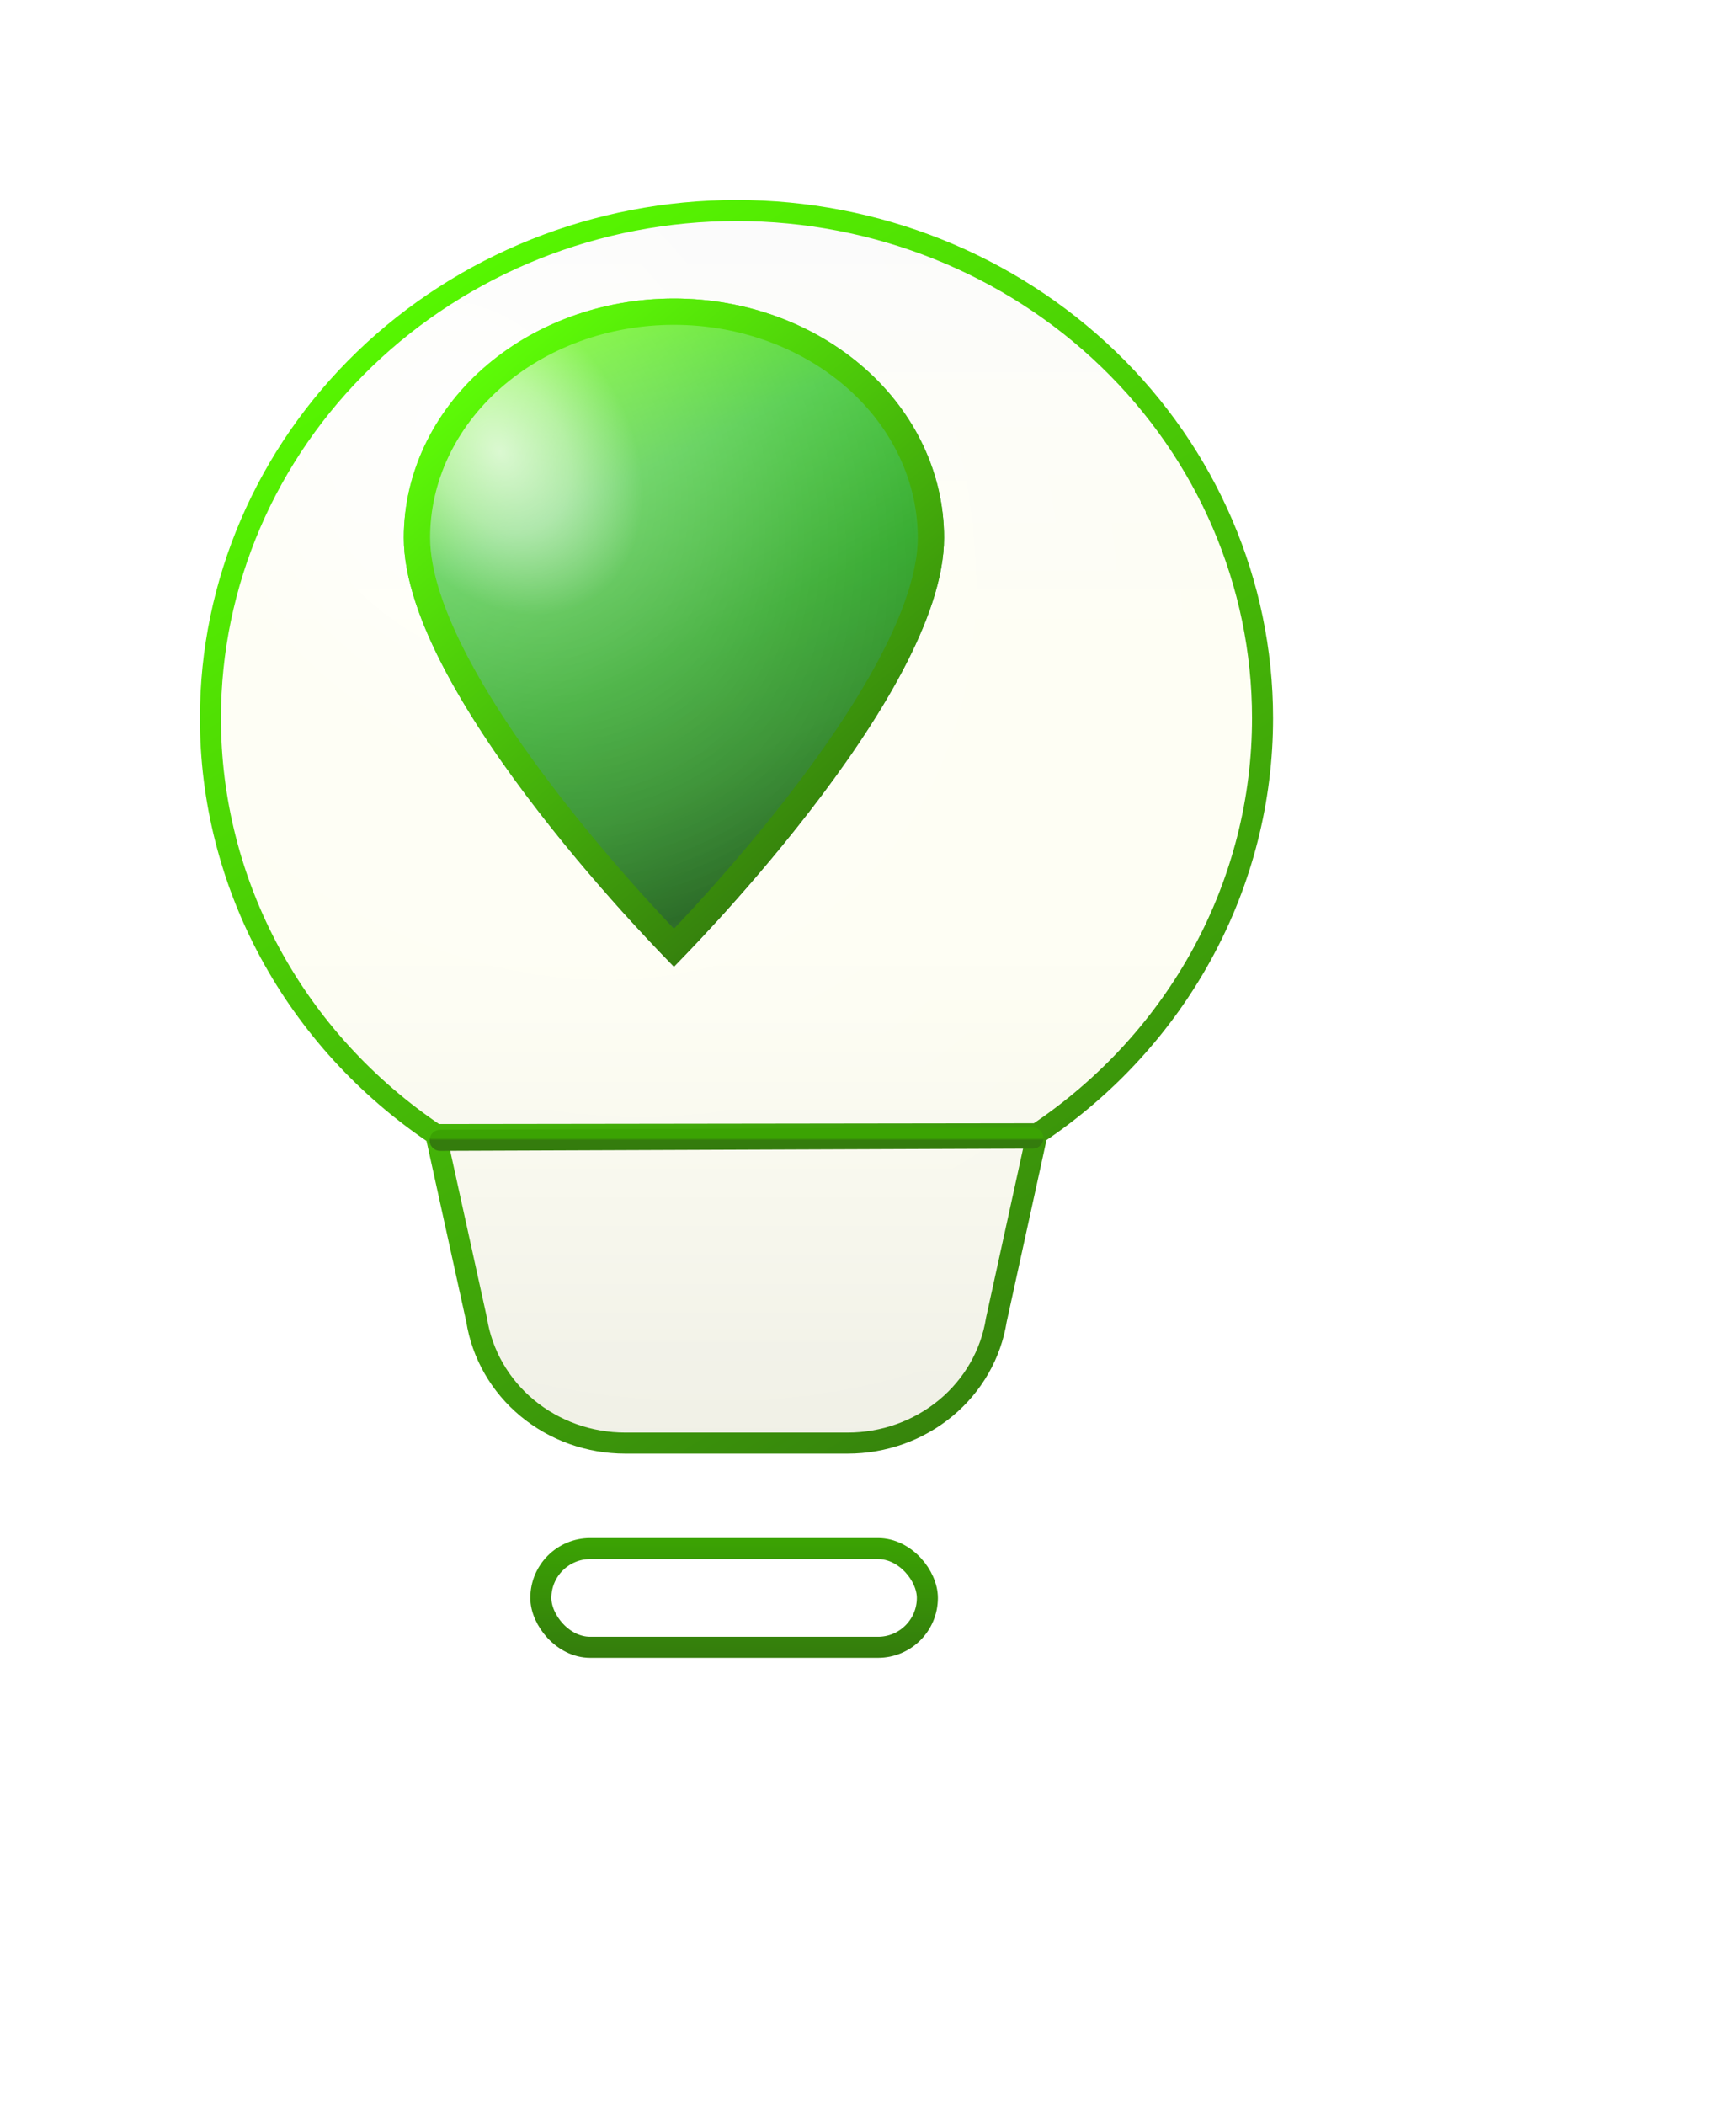 <svg width="66" height="80" viewBox="0 0 66 80" fill="none" xmlns="http://www.w3.org/2000/svg">
<g filter="url(#filter0_ddii_722_108)">
<rect x="18.562" y="56.847" width="14.695" height="3.752" rx="1.876" fill="white" stroke="url(#paint0_linear_722_108)" stroke-width="0.8"/>
<path d="M6 25.287C6 20.172 8.107 15.266 11.858 11.649C15.609 8.032 20.696 6 26 6C31.304 6 36.391 8.032 40.142 11.649C43.893 15.266 46 20.172 46 25.287C46.002 28.392 45.224 31.452 43.731 34.203C42.238 36.955 40.075 39.316 37.429 41.085L35.88 48.155C35.675 49.458 34.992 50.648 33.956 51.507C32.92 52.366 31.598 52.839 30.231 52.839H21.769C20.402 52.839 19.08 52.366 18.044 51.507C17.008 50.648 16.325 49.458 16.12 48.155L14.571 41.116C11.924 39.341 9.761 36.974 8.268 34.217C6.776 31.46 5.997 28.396 6 25.287Z" fill="url(#paint1_linear_722_108)"/>
<path d="M6 25.287C6 20.172 8.107 15.266 11.858 11.649C15.609 8.032 20.696 6 26 6C31.304 6 36.391 8.032 40.142 11.649C43.893 15.266 46 20.172 46 25.287C46.002 28.392 45.224 31.452 43.731 34.203C42.238 36.955 40.075 39.316 37.429 41.085L35.88 48.155C35.675 49.458 34.992 50.648 33.956 51.507C32.92 52.366 31.598 52.839 30.231 52.839H21.769C20.402 52.839 19.08 52.366 18.044 51.507C17.008 50.648 16.325 49.458 16.12 48.155L14.571 41.116C11.924 39.341 9.761 36.974 8.268 34.217C6.776 31.46 5.997 28.396 6 25.287Z" fill="url(#paint2_radial_722_108)"/>
<path d="M37.429 41.085C40.075 39.316 42.238 36.955 43.731 34.203C45.224 31.452 46.002 28.392 46 25.287C46 20.172 43.893 15.266 40.142 11.649C36.391 8.032 31.304 6 26 6C20.696 6 15.609 8.032 11.858 11.649C8.107 15.266 6 20.172 6 25.287C5.997 28.396 6.776 31.46 8.268 34.217C9.761 36.974 11.924 39.341 14.571 41.116M37.429 41.085L35.88 48.155C35.675 49.458 34.992 50.648 33.956 51.507C32.92 52.366 31.598 52.839 30.231 52.839H21.769C20.402 52.839 19.08 52.366 18.044 51.507C17.008 50.648 16.325 49.458 16.12 48.155L14.571 41.116M37.429 41.085L14.571 41.116" stroke="url(#paint3_linear_722_108)" stroke-width="0.8" stroke-linecap="round" stroke-linejoin="round"/>
<path d="M14.732 41.334L37.268 41.248" stroke="url(#paint4_linear_722_108)" stroke-width="0.8" stroke-linecap="round"/>
</g>
<g filter="url(#filter1_di_722_108)">
<path d="M25.622 11.344C28.346 11.344 30.958 12.302 32.884 14.007C34.81 15.712 35.892 18.025 35.892 20.437C35.892 26.499 25.622 36.728 25.622 36.728C25.622 36.728 15.352 26.499 15.352 20.437C15.352 18.025 16.434 15.712 18.36 14.007C20.286 12.302 22.898 11.344 25.622 11.344Z" fill="url(#paint5_linear_722_108)"/>
<path d="M25.622 11.344C28.346 11.344 30.958 12.302 32.884 14.007C34.81 15.712 35.892 18.025 35.892 20.437C35.892 26.499 25.622 36.728 25.622 36.728C25.622 36.728 15.352 26.499 15.352 20.437C15.352 18.025 16.434 15.712 18.36 14.007C20.286 12.302 22.898 11.344 25.622 11.344Z" fill="url(#paint6_radial_722_108)"/>
<path d="M25.541 35.931C25.263 35.642 24.865 35.221 24.387 34.698C23.43 33.651 22.156 32.194 20.883 30.55C19.608 28.904 18.343 27.082 17.398 25.305C16.448 23.516 15.851 21.828 15.851 20.436C15.851 18.178 16.864 15.998 18.691 14.381C20.52 12.762 23.012 11.844 25.622 11.844C28.231 11.844 30.724 12.762 32.553 14.381C34.38 15.998 35.392 18.178 35.392 20.436C35.392 21.828 34.797 23.516 33.846 25.305C32.902 27.082 31.637 28.904 30.362 30.55C29.089 32.194 27.815 33.651 26.858 34.698C26.38 35.221 25.981 35.642 25.703 35.931C25.675 35.96 25.648 35.988 25.622 36.015C25.596 35.988 25.569 35.96 25.541 35.931Z" stroke="url(#paint7_linear_722_108)"/>
</g>
<defs>
<filter id="filter0_ddii_722_108" x="0.6" y="0.6" width="64.8" height="79.4" filterUnits="userSpaceOnUse" color-interpolation-filters="sRGB">
<feFlood flood-opacity="0" result="BackgroundImageFix"/>
<feColorMatrix in="SourceAlpha" type="matrix" values="0 0 0 0 0 0 0 0 0 0 0 0 0 0 0 0 0 0 127 0" result="hardAlpha"/>
<feOffset dx="2" dy="3"/>
<feGaussianBlur stdDeviation="2.5"/>
<feComposite in2="hardAlpha" operator="out"/>
<feColorMatrix type="matrix" values="0 0 0 0 0 0 0 0 0 0 0 0 0 0 0 0 0 0 0.15 0"/>
<feBlend mode="normal" in2="BackgroundImageFix" result="effect1_dropShadow_722_108"/>
<feColorMatrix in="SourceAlpha" type="matrix" values="0 0 0 0 0 0 0 0 0 0 0 0 0 0 0 0 0 0 127 0" result="hardAlpha"/>
<feOffset dx="7" dy="7"/>
<feGaussianBlur stdDeviation="6"/>
<feComposite in2="hardAlpha" operator="out"/>
<feColorMatrix type="matrix" values="0 0 0 0 0 0 0 0 0 0 0 0 0 0 0 0 0 0 0.15 0"/>
<feBlend mode="normal" in2="effect1_dropShadow_722_108" result="effect2_dropShadow_722_108"/>
<feBlend mode="normal" in="SourceGraphic" in2="effect2_dropShadow_722_108" result="shape"/>
<feColorMatrix in="SourceAlpha" type="matrix" values="0 0 0 0 0 0 0 0 0 0 0 0 0 0 0 0 0 0 127 0" result="hardAlpha"/>
<feOffset dx="-5" dy="-5"/>
<feGaussianBlur stdDeviation="10.5"/>
<feComposite in2="hardAlpha" operator="arithmetic" k2="-1" k3="1"/>
<feColorMatrix type="matrix" values="0 0 0 0 0 0 0 0 0 0 0 0 0 0 0 0 0 0 0.1 0"/>
<feBlend mode="normal" in2="shape" result="effect3_innerShadow_722_108"/>
<feColorMatrix in="SourceAlpha" type="matrix" values="0 0 0 0 0 0 0 0 0 0 0 0 0 0 0 0 0 0 127 0" result="hardAlpha"/>
<feOffset dx="-2" dy="-3"/>
<feGaussianBlur stdDeviation="2"/>
<feComposite in2="hardAlpha" operator="arithmetic" k2="-1" k3="1"/>
<feColorMatrix type="matrix" values="0 0 0 0 0 0 0 0 0 0 0 0 0 0 0 0 0 0 0.15 0"/>
<feBlend mode="normal" in2="effect3_innerShadow_722_108" result="effect4_innerShadow_722_108"/>
</filter>
<filter id="filter1_di_722_108" x="13.352" y="9.344" width="26.541" height="31.385" filterUnits="userSpaceOnUse" color-interpolation-filters="sRGB">
<feFlood flood-opacity="0" result="BackgroundImageFix"/>
<feColorMatrix in="SourceAlpha" type="matrix" values="0 0 0 0 0 0 0 0 0 0 0 0 0 0 0 0 0 0 127 0" result="hardAlpha"/>
<feOffset dx="1" dy="1"/>
<feGaussianBlur stdDeviation="1.5"/>
<feComposite in2="hardAlpha" operator="out"/>
<feColorMatrix type="matrix" values="0 0 0 0 0 0 0 0 0 0 0 0 0 0 0 0 0 0 0.25 0"/>
<feBlend mode="normal" in2="BackgroundImageFix" result="effect1_dropShadow_722_108"/>
<feBlend mode="normal" in="SourceGraphic" in2="effect1_dropShadow_722_108" result="shape"/>
<feColorMatrix in="SourceAlpha" type="matrix" values="0 0 0 0 0 0 0 0 0 0 0 0 0 0 0 0 0 0 127 0" result="hardAlpha"/>
<feOffset dx="-1" dy="-1"/>
<feGaussianBlur stdDeviation="1.5"/>
<feComposite in2="hardAlpha" operator="arithmetic" k2="-1" k3="1"/>
<feColorMatrix type="matrix" values="0 0 0 0 0 0 0 0 0 0 0 0 0 0 0 0 0 0 0.25 0"/>
<feBlend mode="normal" in2="shape" result="effect2_innerShadow_722_108"/>
</filter>
<linearGradient id="paint0_linear_722_108" x1="25.91" y1="56.447" x2="25.91" y2="61" gradientUnits="userSpaceOnUse">
<stop stop-color="#3BA303"/>
<stop offset="1" stop-color="#347C0D"/>
</linearGradient>
<linearGradient id="paint1_linear_722_108" x1="26" y1="6" x2="26" y2="52.839" gradientUnits="userSpaceOnUse">
<stop stop-color="#FAFAFA"/>
<stop offset="0.351" stop-color="#FEFEF1"/>
<stop offset="0.601" stop-color="#FEFEF1"/>
<stop offset="1" stop-color="#EDEDE2"/>
</linearGradient>
<radialGradient id="paint2_radial_722_108" cx="0" cy="0" r="1" gradientUnits="userSpaceOnUse" gradientTransform="translate(16.02 15.102) rotate(51.403) scale(48.184 36.741)">
<stop stop-color="white" stop-opacity="0.8"/>
<stop offset="0.142" stop-color="white" stop-opacity="0.6"/>
<stop offset="0.288" stop-color="white" stop-opacity="0.3"/>
<stop offset="0.62" stop-color="white" stop-opacity="0.2"/>
<stop offset="0.839" stop-color="white" stop-opacity="0.15"/>
<stop offset="1" stop-color="white" stop-opacity="0.35"/>
</radialGradient>
<linearGradient id="paint3_linear_722_108" x1="8.672" y1="8.672" x2="37.397" y2="54.096" gradientUnits="userSpaceOnUse">
<stop stop-color="#59FF00"/>
<stop offset="1" stop-color="#347C0D"/>
</linearGradient>
<linearGradient id="paint4_linear_722_108" x1="26" y1="41.248" x2="26" y2="41.334" gradientUnits="userSpaceOnUse">
<stop stop-color="#3BA303"/>
<stop offset="1" stop-color="#347C0D"/>
</linearGradient>
<linearGradient id="paint5_linear_722_108" x1="18" y1="14.664" x2="28" y2="35.164" gradientUnits="userSpaceOnUse">
<stop stop-color="#5AF307"/>
<stop offset="0.25" stop-color="#37C52E"/>
<stop offset="0.55" stop-color="#169D0E"/>
<stop offset="0.75" stop-color="#127D0B"/>
<stop offset="1" stop-color="#044800"/>
</linearGradient>
<radialGradient id="paint6_radial_722_108" cx="0" cy="0" r="1" gradientUnits="userSpaceOnUse" gradientTransform="translate(19 17.164) rotate(58.392) scale(22.896 17.228)">
<stop stop-color="white" stop-opacity="0.8"/>
<stop offset="0.142" stop-color="white" stop-opacity="0.6"/>
<stop offset="0.288" stop-color="white" stop-opacity="0.3"/>
<stop offset="0.62" stop-color="white" stop-opacity="0.2"/>
<stop offset="0.839" stop-color="white" stop-opacity="0.15"/>
<stop offset="1" stop-color="white" stop-opacity="0.35"/>
</radialGradient>
<linearGradient id="paint7_linear_722_108" x1="17.356" y1="14.016" x2="32.72" y2="32.052" gradientUnits="userSpaceOnUse">
<stop stop-color="#5EFF07"/>
<stop offset="1" stop-color="#347C0D"/>
</linearGradient>
</defs>
</svg>
